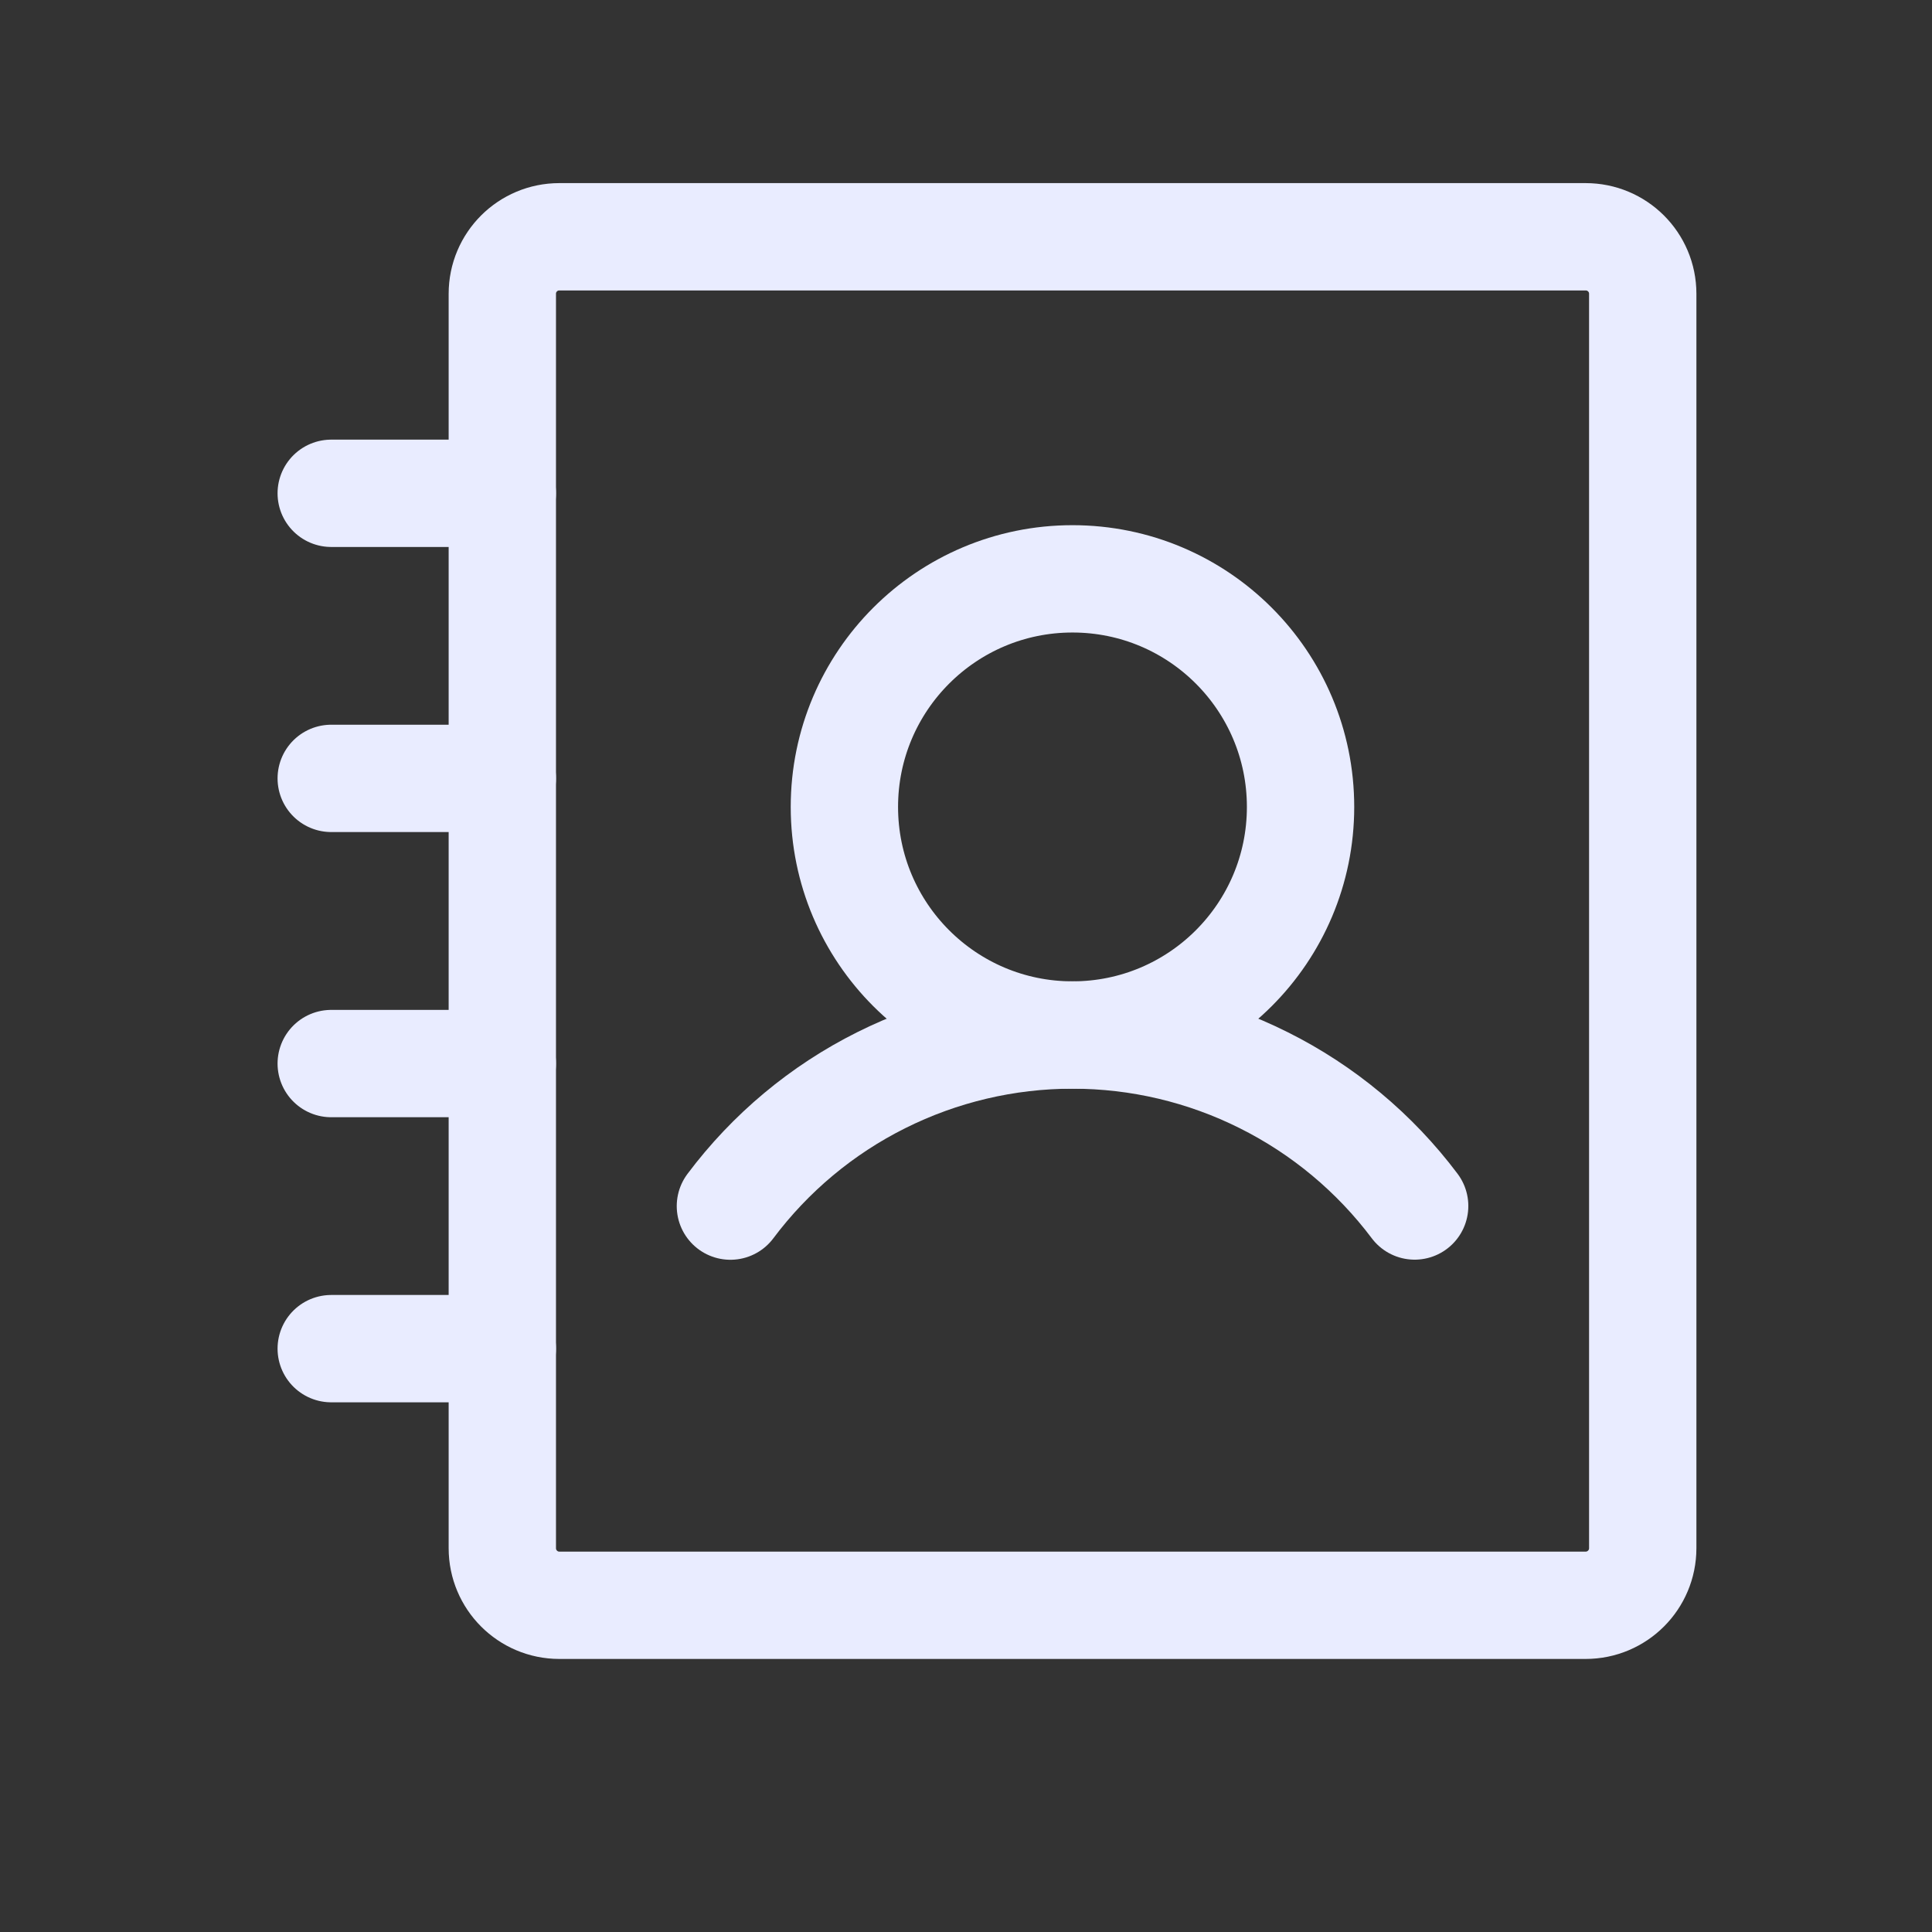 <svg width="18" height="18" viewBox="0 0 18 18" fill="none" xmlns="http://www.w3.org/2000/svg">
<rect x="0" y="0" width="18" height="18" fill="#333333" stroke="none"/>
<path d="M9.992 9.643C11.166 9.643 12.117 8.692 12.117 7.518C12.117 6.344 11.166 5.393 9.992 5.393C8.819 5.393 7.867 6.344 7.867 7.518C7.867 8.692 8.819 9.643 9.992 9.643Z" stroke="#E9ECFF" stroke-linecap="round" stroke-linejoin="round"/>
<path d="M3.086 7.252H4.68" stroke="#E9ECFF" stroke-linecap="round" stroke-linejoin="round"/>
<path d="M3.086 4.596H4.68" stroke="#E9ECFF" stroke-linecap="round" stroke-linejoin="round"/>
<path d="M3.086 9.909H4.68" stroke="#E9ECFF" stroke-linecap="round" stroke-linejoin="round"/>
<path d="M3.086 12.565H4.68" stroke="#E9ECFF" stroke-linecap="round" stroke-linejoin="round"/>
<path d="M6.805 11.237C7.176 10.742 7.657 10.34 8.21 10.064C8.764 9.787 9.374 9.643 9.992 9.643C10.611 9.643 11.221 9.787 11.774 10.064C12.327 10.34 12.809 10.742 13.18 11.236" stroke="#E9ECFF" stroke-linecap="round" stroke-linejoin="round"/>
<path d="M15.305 14.424V2.737C15.305 2.443 15.067 2.206 14.773 2.206L5.211 2.206C4.918 2.206 4.68 2.443 4.68 2.737V14.424C4.68 14.718 4.918 14.956 5.211 14.956H14.773C15.067 14.956 15.305 14.718 15.305 14.424Z" stroke="#E9ECFF" stroke-linecap="round" stroke-linejoin="round"/>
</svg>
